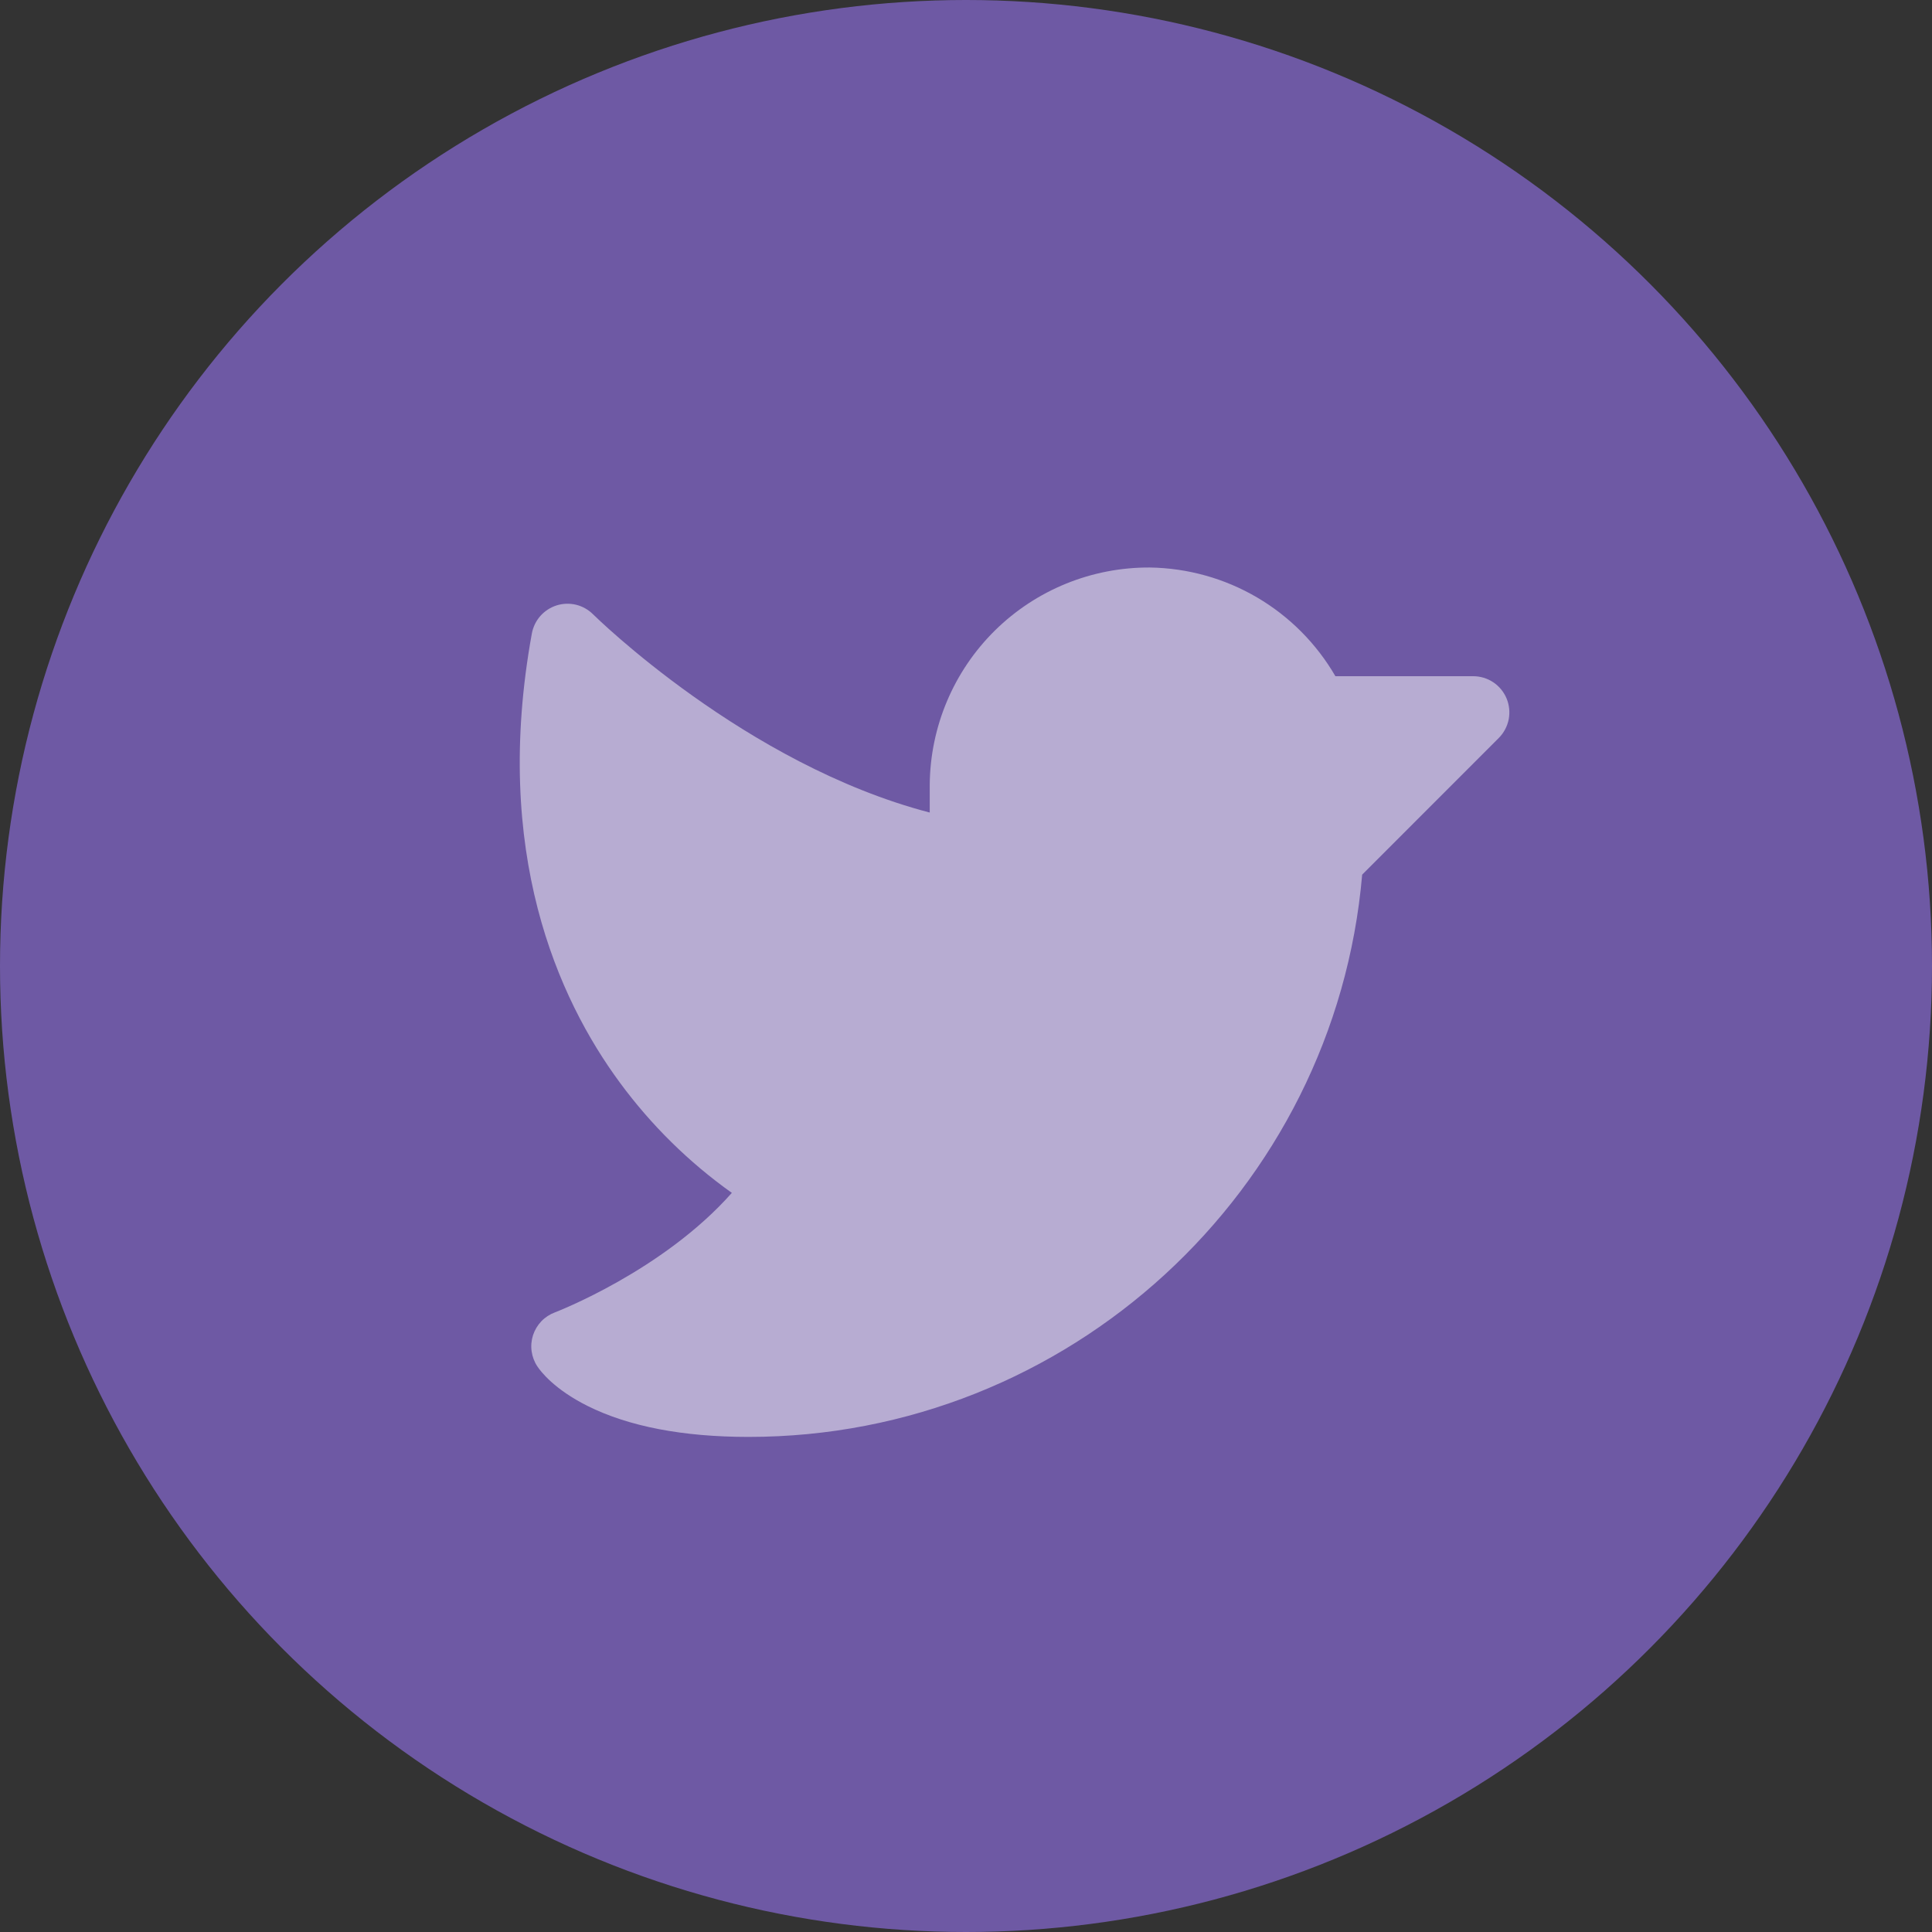 <svg width="35" height="35" viewBox="0 0 35 35" fill="none" xmlns="http://www.w3.org/2000/svg">
<rect x="0" y="0" width="35" height="35" fill="#333333" stroke="none"/>
<circle cx="17.5" cy="17.5" r="17.5" fill="#6E59A4"/>
<g opacity="0.5">
<path d="M27.151 13.37L24.677 15.845C24.183 21.577 19.349 26.031 13.562 26.031C12.371 26.031 11.389 25.842 10.644 25.47C10.042 25.169 9.796 24.846 9.735 24.754C9.68 24.672 9.645 24.579 9.631 24.481C9.617 24.383 9.626 24.283 9.656 24.189C9.687 24.095 9.738 24.009 9.806 23.937C9.874 23.866 9.958 23.811 10.05 23.776C10.072 23.768 12.007 23.025 13.258 21.61C12.479 21.056 11.795 20.381 11.229 19.612C10.105 18.086 8.915 15.435 9.635 11.476C9.657 11.358 9.71 11.249 9.789 11.159C9.869 11.069 9.971 11.003 10.085 10.967C10.2 10.931 10.322 10.928 10.438 10.956C10.554 10.985 10.66 11.045 10.745 11.13C10.774 11.158 13.505 13.851 16.843 14.72L16.843 14.218C16.851 13.168 17.274 12.163 18.022 11.424C18.77 10.686 19.78 10.275 20.831 10.281C21.513 10.291 22.182 10.477 22.771 10.822C23.36 11.167 23.849 11.659 24.192 12.25L26.687 12.25C26.817 12.25 26.944 12.288 27.052 12.36C27.16 12.432 27.244 12.535 27.294 12.655C27.343 12.775 27.356 12.907 27.331 13.034C27.305 13.161 27.243 13.278 27.151 13.37Z" fill="white"/>
</g>
</svg>
